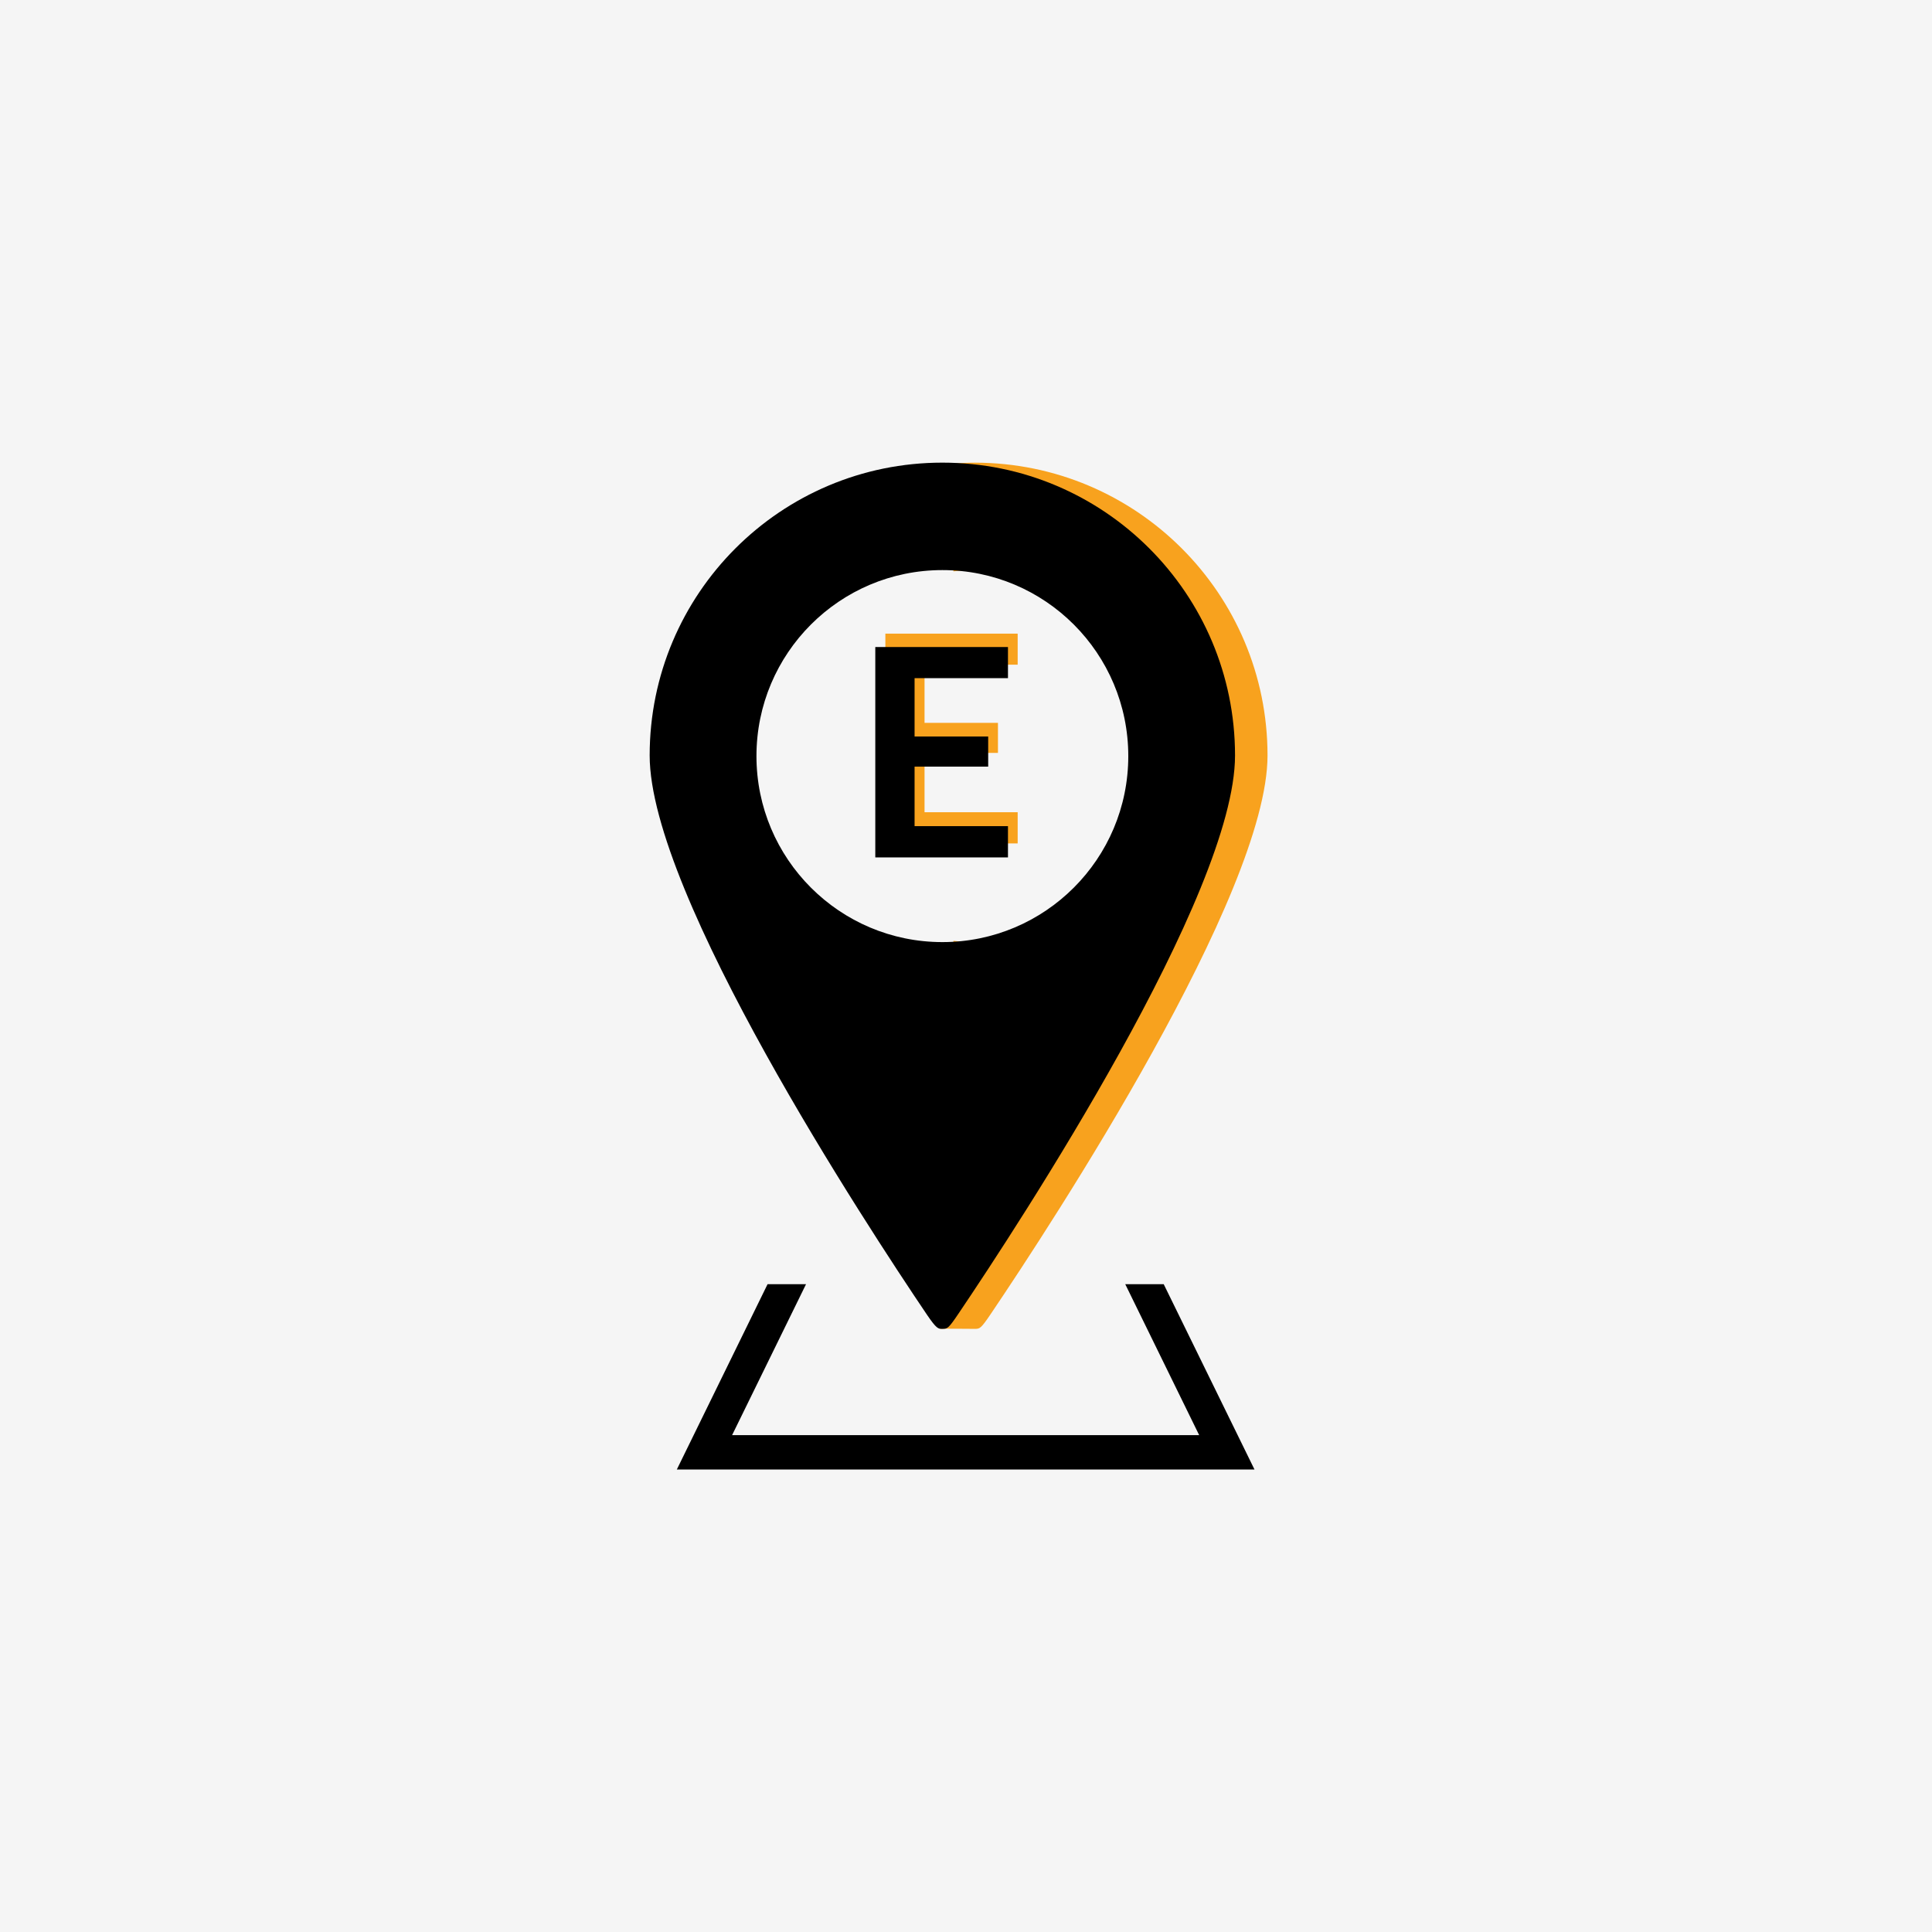 <svg xmlns="http://www.w3.org/2000/svg" xmlns:xlink="http://www.w3.org/1999/xlink" width="1080" zoomAndPan="magnify" viewBox="0 0 810 810" height="1080" preserveAspectRatio="xMidYMid meet" version="1.0"><defs><g/><clipPath id="f91c10346d"><path d="M 308.422 233.652 L 479.77 233.652 L 479.77 405 L 308.422 405 Z M 308.422 233.652 " clip-rule="nonzero"/></clipPath><clipPath id="5361c3aeab"><path d="M 394.098 233.652 C 346.781 233.652 308.422 272.012 308.422 319.328 C 308.422 366.645 346.781 405 394.098 405 C 441.41 405 479.77 366.645 479.77 319.328 C 479.77 272.012 441.41 233.652 394.098 233.652 Z M 394.098 233.652 " clip-rule="nonzero"/></clipPath><clipPath id="dfb4b8d038"><path d="M 283.355 538.395 L 526 538.395 L 526 616.098 L 283.355 616.098 Z M 283.355 538.395 " clip-rule="nonzero"/></clipPath><clipPath id="6ea770c372"><path d="M 393 193.738 L 532 193.738 L 532 558 L 393 558 Z M 393 193.738 " clip-rule="nonzero"/></clipPath><clipPath id="d32c7174e9"><path d="M 272.395 193.738 L 518 193.738 L 518 558 L 272.395 558 Z M 272.395 193.738 " clip-rule="nonzero"/></clipPath></defs><rect x="-81" width="972" fill="#ffffff" y="-81" height="972" fill-opacity="1"/><rect x="-81" width="972" fill="#f5f5f5" y="-81" height="972" fill-opacity="1"/><g clip-path="url(#f91c10346d)"><g clip-path="url(#5361c3aeab)"><path fill="#f5f5f5" d="M 308.422 233.652 L 479.77 233.652 L 479.77 405 L 308.422 405 Z M 308.422 233.652 " fill-opacity="1" fill-rule="nonzero"/></g></g><g clip-path="url(#dfb4b8d038)"><path fill="#000000" d="M 474.301 510.66 L 525.969 616.129 L 283.746 616.129 L 335.391 510.66 L 346.844 510.66 C 349.902 515.68 353.121 520.543 356.457 525.113 L 344.441 525.113 L 306.938 601.68 L 502.754 601.68 L 465.262 525.113 L 453.246 525.113 C 456.582 520.578 459.801 515.711 462.848 510.66 Z M 394.004 452.598 L 430.262 452.598 C 434.926 452.598 440.25 456.828 442.367 462.227 L 449.199 479.625 C 449.379 479.605 449.551 479.562 449.742 479.562 L 454.988 479.562 C 457.953 479.559 460.367 482.289 460.367 485.668 C 460.367 489.039 457.953 491.773 454.988 491.773 L 453.672 491.773 C 453.672 491.781 453.676 491.785 453.676 491.797 C 454.391 493.906 454.789 496.207 454.789 498.621 L 454.789 505.773 C 454.789 512.766 453.082 518.805 449.219 521.746 L 449.219 529.602 C 449.219 533.547 446.398 536.746 442.926 536.746 L 437.152 536.746 C 433.684 536.746 430.859 533.543 430.859 529.602 L 430.859 523.641 L 379.707 523.641 L 379.707 529.602 C 379.707 533.547 376.887 536.746 373.41 536.746 L 367.633 536.746 C 364.16 536.746 361.34 533.543 361.34 529.602 L 361.34 521.746 C 357.484 518.805 355.773 512.77 355.773 505.773 L 355.773 498.621 C 355.773 496.211 356.168 493.91 356.879 491.805 C 356.879 491.797 356.887 491.785 356.887 491.773 L 355.566 491.773 C 352.594 491.773 350.188 489.039 350.188 485.672 C 350.188 482.297 352.594 479.562 355.566 479.562 L 360.809 479.562 C 361 479.562 361.176 479.605 361.355 479.625 L 368.188 462.234 C 370.344 456.738 375.547 452.598 380.289 452.598 Z M 369.578 483.812 C 369.578 489.32 441.992 489.312 441.992 483.809 C 441.992 483.102 441.855 482.215 441.848 482.156 C 440.562 476.992 435.637 466.324 435.637 466.324 C 434.441 463.285 431.449 460.93 429.672 460.93 L 381.914 460.93 C 380.137 460.93 377.141 463.285 375.945 466.328 C 375.945 466.328 371.613 476.242 369.73 482.16 C 369.711 482.215 369.578 483.105 369.578 483.812 Z M 383.633 507.496 C 383.633 503.168 380.109 499.641 375.762 499.641 C 371.422 499.641 367.895 503.16 367.895 507.496 C 367.895 511.832 371.418 515.348 375.762 515.348 C 380.109 515.352 383.633 511.836 383.633 507.496 Z M 444.625 507.496 C 444.625 503.168 441.105 499.641 436.758 499.641 C 432.414 499.641 428.887 503.16 428.887 507.496 C 428.887 511.832 432.406 515.348 436.758 515.348 C 441.109 515.348 444.625 511.836 444.625 507.496 Z M 393.609 505.527 C 392.91 505.527 392.348 506.094 392.348 506.793 C 392.348 507.488 392.91 508.055 393.609 508.055 L 418.066 508.055 C 418.762 508.055 419.328 507.488 419.328 506.793 C 419.328 506.094 418.762 505.527 418.066 505.527 Z M 393.609 511.418 C 392.91 511.418 392.348 511.984 392.348 512.68 C 392.348 513.379 392.91 513.945 393.609 513.945 L 418.066 513.945 C 418.762 513.945 419.328 513.379 419.328 512.68 C 419.328 511.984 418.762 511.418 418.066 511.418 Z M 393.609 511.418 " fill-opacity="1" fill-rule="evenodd"/></g><g clip-path="url(#6ea770c372)"><path fill="#f8a21e" d="M 408.695 193.977 C 405.688 193.977 402.695 194.121 399.734 194.336 L 399.734 239.539 C 402.676 239.199 405.672 239.012 408.695 239.012 C 451.75 239.012 486.645 273.922 486.645 316.996 C 486.645 360.07 451.75 394.977 408.695 394.977 C 405.672 394.977 402.676 394.789 399.734 394.449 L 399.734 547.484 C 400.602 548.797 392.715 557.082 394.074 557.062 C 396.879 557.031 407.012 557.133 408.695 557.133 C 410.84 557.133 411.23 557.031 415.566 550.617 C 441.395 512.34 531.414 374.816 531.414 316.738 C 531.414 248.93 476.473 193.977 408.695 193.977 " fill-opacity="1" fill-rule="nonzero"/></g><g clip-path="url(#d32c7174e9)"><path fill="#000000" d="M 395.094 394.977 C 352.039 394.977 317.148 360.07 317.148 316.996 C 317.148 273.922 352.039 239.012 395.094 239.012 C 438.148 239.012 473.039 273.922 473.039 316.996 C 473.039 360.07 438.148 394.977 395.094 394.977 Z M 395.094 193.965 C 327.316 193.965 272.375 248.922 272.375 316.73 C 272.375 375.082 363.262 513.641 388.598 551.152 C 392.715 557.227 393.41 557.125 395.094 557.125 C 397.219 557.125 397.629 557.02 401.945 550.609 C 427.793 512.332 517.793 374.809 517.793 316.73 C 517.793 248.922 462.855 193.965 395.094 193.965 " fill-opacity="1" fill-rule="nonzero"/></g><g fill="#f8a21e" fill-opacity="1"><g transform="translate(361.396, 353.609)"><g><path d="M 26.219 -74.938 L 26.219 -50.547 L 57 -50.547 L 57 -37.953 L 26.219 -37.953 L 26.219 -13.078 L 65.266 -13.078 L 65.266 0 L 9.797 0 L 9.797 -87.953 L 65.266 -87.953 L 65.266 -74.938 Z M 26.219 -74.938 "/></g></g></g><g fill="#000000" fill-opacity="1"><g transform="translate(357.143, 359.474)"><g><path d="M 26.297 -75.156 L 26.297 -50.688 L 57.156 -50.688 L 57.156 -38.062 L 26.297 -38.062 L 26.297 -13.109 L 65.453 -13.109 L 65.453 0 L 9.828 0 L 9.828 -88.203 L 65.453 -88.203 L 65.453 -75.156 Z M 26.297 -75.156 "/></g></g></g></svg>
